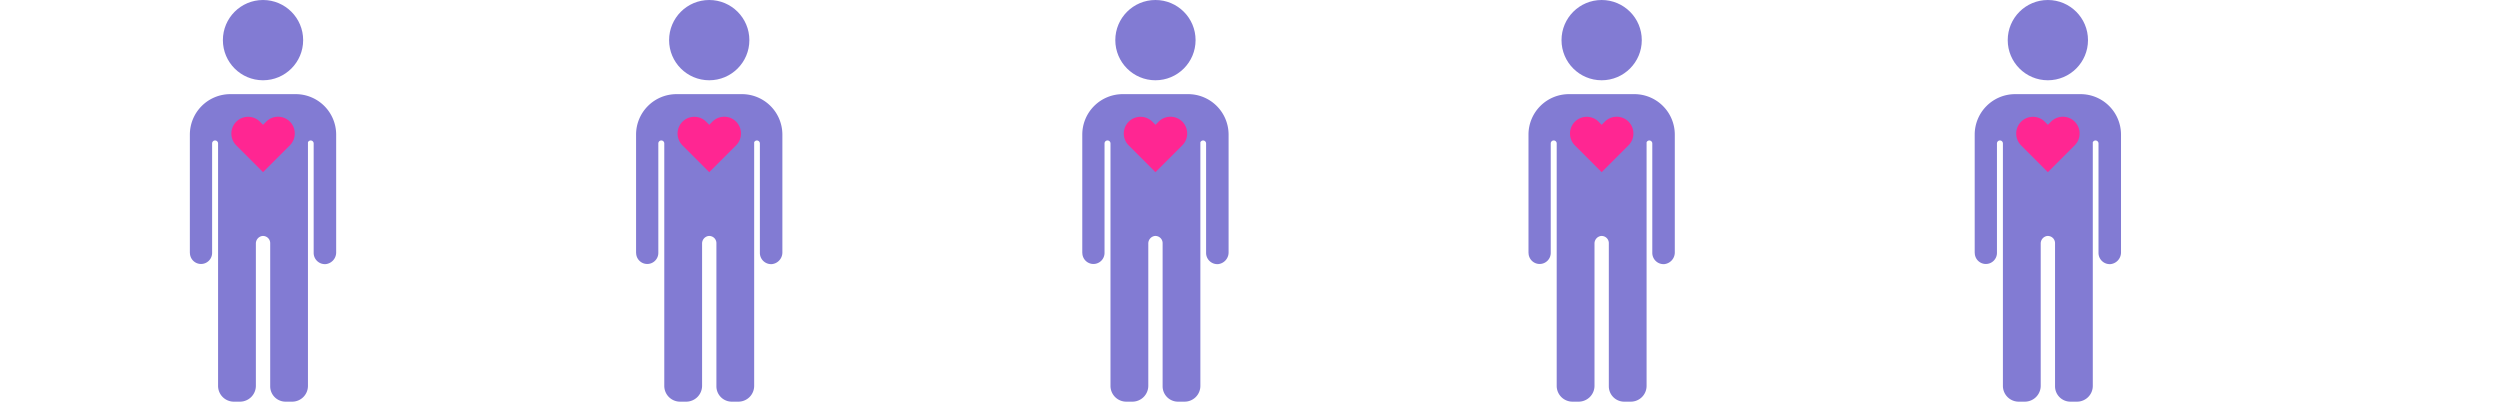 <svg xmlns="http://www.w3.org/2000/svg" width="409" height="65.711" viewBox="0 0 409 65.711">
  <g id="Group_26" data-name="Group 26" transform="translate(-733 -4476.701)">
    <rect id="Rectangle_31" data-name="Rectangle 31" width="409" height="65" transform="translate(733 4477)" fill="none"/>
    <g id="Group_13" data-name="Group 13" transform="translate(0 559)">
      <g id="Group_11" data-name="Group 11" transform="translate(764.061 3917.701)">
        <path id="Path_22" data-name="Path 22" d="M51.338,26.124H40.6a6.62,6.62,0,0,0-6.6,6.6V52.093h.011a1.815,1.815,0,1,0,3.63,0h0V34.187a.487.487,0,0,1,.974,0V73.861a2.58,2.58,0,0,0,2.572,2.572H42.2a2.6,2.6,0,0,0,2.6-2.6V50.591a1.242,1.242,0,0,1,1-1.255A1.176,1.176,0,0,1,47.143,50.5V73.921a2.512,2.512,0,0,0,2.512,2.512h1.093a2.58,2.58,0,0,0,2.572-2.572V45.026s0-.006,0-.009V34a.487.487,0,0,1,.935.19V52.113h0a1.84,1.84,0,0,0,2.01,1.815,1.925,1.925,0,0,0,1.671-1.958V32.724A6.62,6.62,0,0,0,51.338,26.124Z" transform="translate(-34 -10.722)" fill="#827bd3"/>
        <circle id="Ellipse_6" data-name="Ellipse 6" cx="6.566" cy="6.566" r="6.566" transform="translate(5.403)" fill="#827bd3"/>
      </g>
      <g id="noun_Heart_3025658" transform="translate(796 3793.6)">
        <path id="Path_23" data-name="Path 23" d="M109.475,154.135a2.718,2.718,0,0,1-.8,1.936l-4.389,4.39L99.9,156.073a2.739,2.739,0,0,1,3.873-3.874l.515.515.515-.515a2.734,2.734,0,0,1,4.673,1.936Z" transform="translate(-124.253 -8.194)" fill="#ff2692"/>
      </g>
    </g>
    <g id="Group_13-2" data-name="Group 13" transform="translate(73 559)">
      <g id="Group_11-2" data-name="Group 11" transform="translate(764.061 3917.701)">
        <path id="Path_22-2" data-name="Path 22" d="M51.338,26.124H40.6a6.62,6.62,0,0,0-6.6,6.6V52.093h.011a1.815,1.815,0,1,0,3.63,0h0V34.187a.487.487,0,0,1,.974,0V73.861a2.58,2.58,0,0,0,2.572,2.572H42.2a2.6,2.6,0,0,0,2.6-2.6V50.591a1.242,1.242,0,0,1,1-1.255A1.176,1.176,0,0,1,47.143,50.5V73.921a2.512,2.512,0,0,0,2.512,2.512h1.093a2.58,2.58,0,0,0,2.572-2.572V45.026s0-.006,0-.009V34a.487.487,0,0,1,.935.19V52.113h0a1.84,1.84,0,0,0,2.01,1.815,1.925,1.925,0,0,0,1.671-1.958V32.724A6.62,6.62,0,0,0,51.338,26.124Z" transform="translate(-34 -10.722)" fill="#827bd3"/>
        <circle id="Ellipse_6-2" data-name="Ellipse 6" cx="6.566" cy="6.566" r="6.566" transform="translate(5.403)" fill="#827bd3"/>
      </g>
      <g id="noun_Heart_3025658-2" data-name="noun_Heart_3025658" transform="translate(796 3793.6)">
        <path id="Path_23-2" data-name="Path 23" d="M109.475,154.135a2.718,2.718,0,0,1-.8,1.936l-4.389,4.39L99.9,156.073a2.739,2.739,0,0,1,3.873-3.874l.515.515.515-.515a2.734,2.734,0,0,1,4.673,1.936Z" transform="translate(-124.253 -8.194)" fill="#ff2692"/>
      </g>
    </g>
    <g id="Group_13-3" data-name="Group 13" transform="translate(146 559)">
      <g id="Group_11-3" data-name="Group 11" transform="translate(764.061 3917.701)">
        <path id="Path_22-3" data-name="Path 22" d="M51.338,26.124H40.6a6.62,6.62,0,0,0-6.6,6.6V52.093h.011a1.815,1.815,0,1,0,3.63,0h0V34.187a.487.487,0,0,1,.974,0V73.861a2.58,2.58,0,0,0,2.572,2.572H42.2a2.6,2.6,0,0,0,2.6-2.6V50.591a1.242,1.242,0,0,1,1-1.255A1.176,1.176,0,0,1,47.143,50.5V73.921a2.512,2.512,0,0,0,2.512,2.512h1.093a2.58,2.58,0,0,0,2.572-2.572V45.026s0-.006,0-.009V34a.487.487,0,0,1,.935.19V52.113h0a1.84,1.84,0,0,0,2.01,1.815,1.925,1.925,0,0,0,1.671-1.958V32.724A6.62,6.62,0,0,0,51.338,26.124Z" transform="translate(-34 -10.722)" fill="#827bd3"/>
        <circle id="Ellipse_6-3" data-name="Ellipse 6" cx="6.566" cy="6.566" r="6.566" transform="translate(5.403)" fill="#827bd3"/>
      </g>
      <g id="noun_Heart_3025658-3" data-name="noun_Heart_3025658" transform="translate(796 3793.6)">
        <path id="Path_23-3" data-name="Path 23" d="M109.475,154.135a2.718,2.718,0,0,1-.8,1.936l-4.389,4.39L99.9,156.073a2.739,2.739,0,0,1,3.873-3.874l.515.515.515-.515a2.734,2.734,0,0,1,4.673,1.936Z" transform="translate(-124.253 -8.194)" fill="#ff2692"/>
      </g>
    </g>
    <g id="Group_13-4" data-name="Group 13" transform="translate(219 559)">
      <g id="Group_11-4" data-name="Group 11" transform="translate(764.061 3917.701)">
        <path id="Path_22-4" data-name="Path 22" d="M51.338,26.124H40.6a6.62,6.62,0,0,0-6.6,6.6V52.093h.011a1.815,1.815,0,1,0,3.63,0h0V34.187a.487.487,0,0,1,.974,0V73.861a2.58,2.58,0,0,0,2.572,2.572H42.2a2.6,2.6,0,0,0,2.6-2.6V50.591a1.242,1.242,0,0,1,1-1.255A1.176,1.176,0,0,1,47.143,50.5V73.921a2.512,2.512,0,0,0,2.512,2.512h1.093a2.58,2.58,0,0,0,2.572-2.572V45.026s0-.006,0-.009V34a.487.487,0,0,1,.935.19V52.113h0a1.84,1.84,0,0,0,2.01,1.815,1.925,1.925,0,0,0,1.671-1.958V32.724A6.62,6.62,0,0,0,51.338,26.124Z" transform="translate(-34 -10.722)" fill="#827bd3"/>
        <circle id="Ellipse_6-4" data-name="Ellipse 6" cx="6.566" cy="6.566" r="6.566" transform="translate(5.403)" fill="#827bd3"/>
      </g>
      <g id="noun_Heart_3025658-4" data-name="noun_Heart_3025658" transform="translate(796 3793.6)">
        <path id="Path_23-4" data-name="Path 23" d="M109.475,154.135a2.718,2.718,0,0,1-.8,1.936l-4.389,4.39L99.9,156.073a2.739,2.739,0,0,1,3.873-3.874l.515.515.515-.515a2.734,2.734,0,0,1,4.673,1.936Z" transform="translate(-124.253 -8.194)" fill="#ff2692"/>
      </g>
    </g>
    <g id="Group_13-5" data-name="Group 13" transform="translate(292 559)">
      <g id="Group_11-5" data-name="Group 11" transform="translate(764.061 3917.701)">
        <path id="Path_22-5" data-name="Path 22" d="M51.338,26.124H40.6a6.62,6.62,0,0,0-6.6,6.6V52.093h.011a1.815,1.815,0,1,0,3.63,0h0V34.187a.487.487,0,0,1,.974,0V73.861a2.58,2.58,0,0,0,2.572,2.572H42.2a2.6,2.6,0,0,0,2.6-2.6V50.591a1.242,1.242,0,0,1,1-1.255A1.176,1.176,0,0,1,47.143,50.5V73.921a2.512,2.512,0,0,0,2.512,2.512h1.093a2.58,2.58,0,0,0,2.572-2.572V45.026s0-.006,0-.009V34a.487.487,0,0,1,.935.19V52.113h0a1.84,1.84,0,0,0,2.01,1.815,1.925,1.925,0,0,0,1.671-1.958V32.724A6.62,6.62,0,0,0,51.338,26.124Z" transform="translate(-34 -10.722)" fill="#827bd3"/>
        <circle id="Ellipse_6-5" data-name="Ellipse 6" cx="6.566" cy="6.566" r="6.566" transform="translate(5.403)" fill="#827bd3"/>
      </g>
      <g id="noun_Heart_3025658-5" data-name="noun_Heart_3025658" transform="translate(796 3793.6)">
        <path id="Path_23-5" data-name="Path 23" d="M109.475,154.135a2.718,2.718,0,0,1-.8,1.936l-4.389,4.39L99.9,156.073a2.739,2.739,0,0,1,3.873-3.874l.515.515.515-.515a2.734,2.734,0,0,1,4.673,1.936Z" transform="translate(-124.253 -8.194)" fill="#ff2692"/>
      </g>
    </g>
  </g>
</svg>
